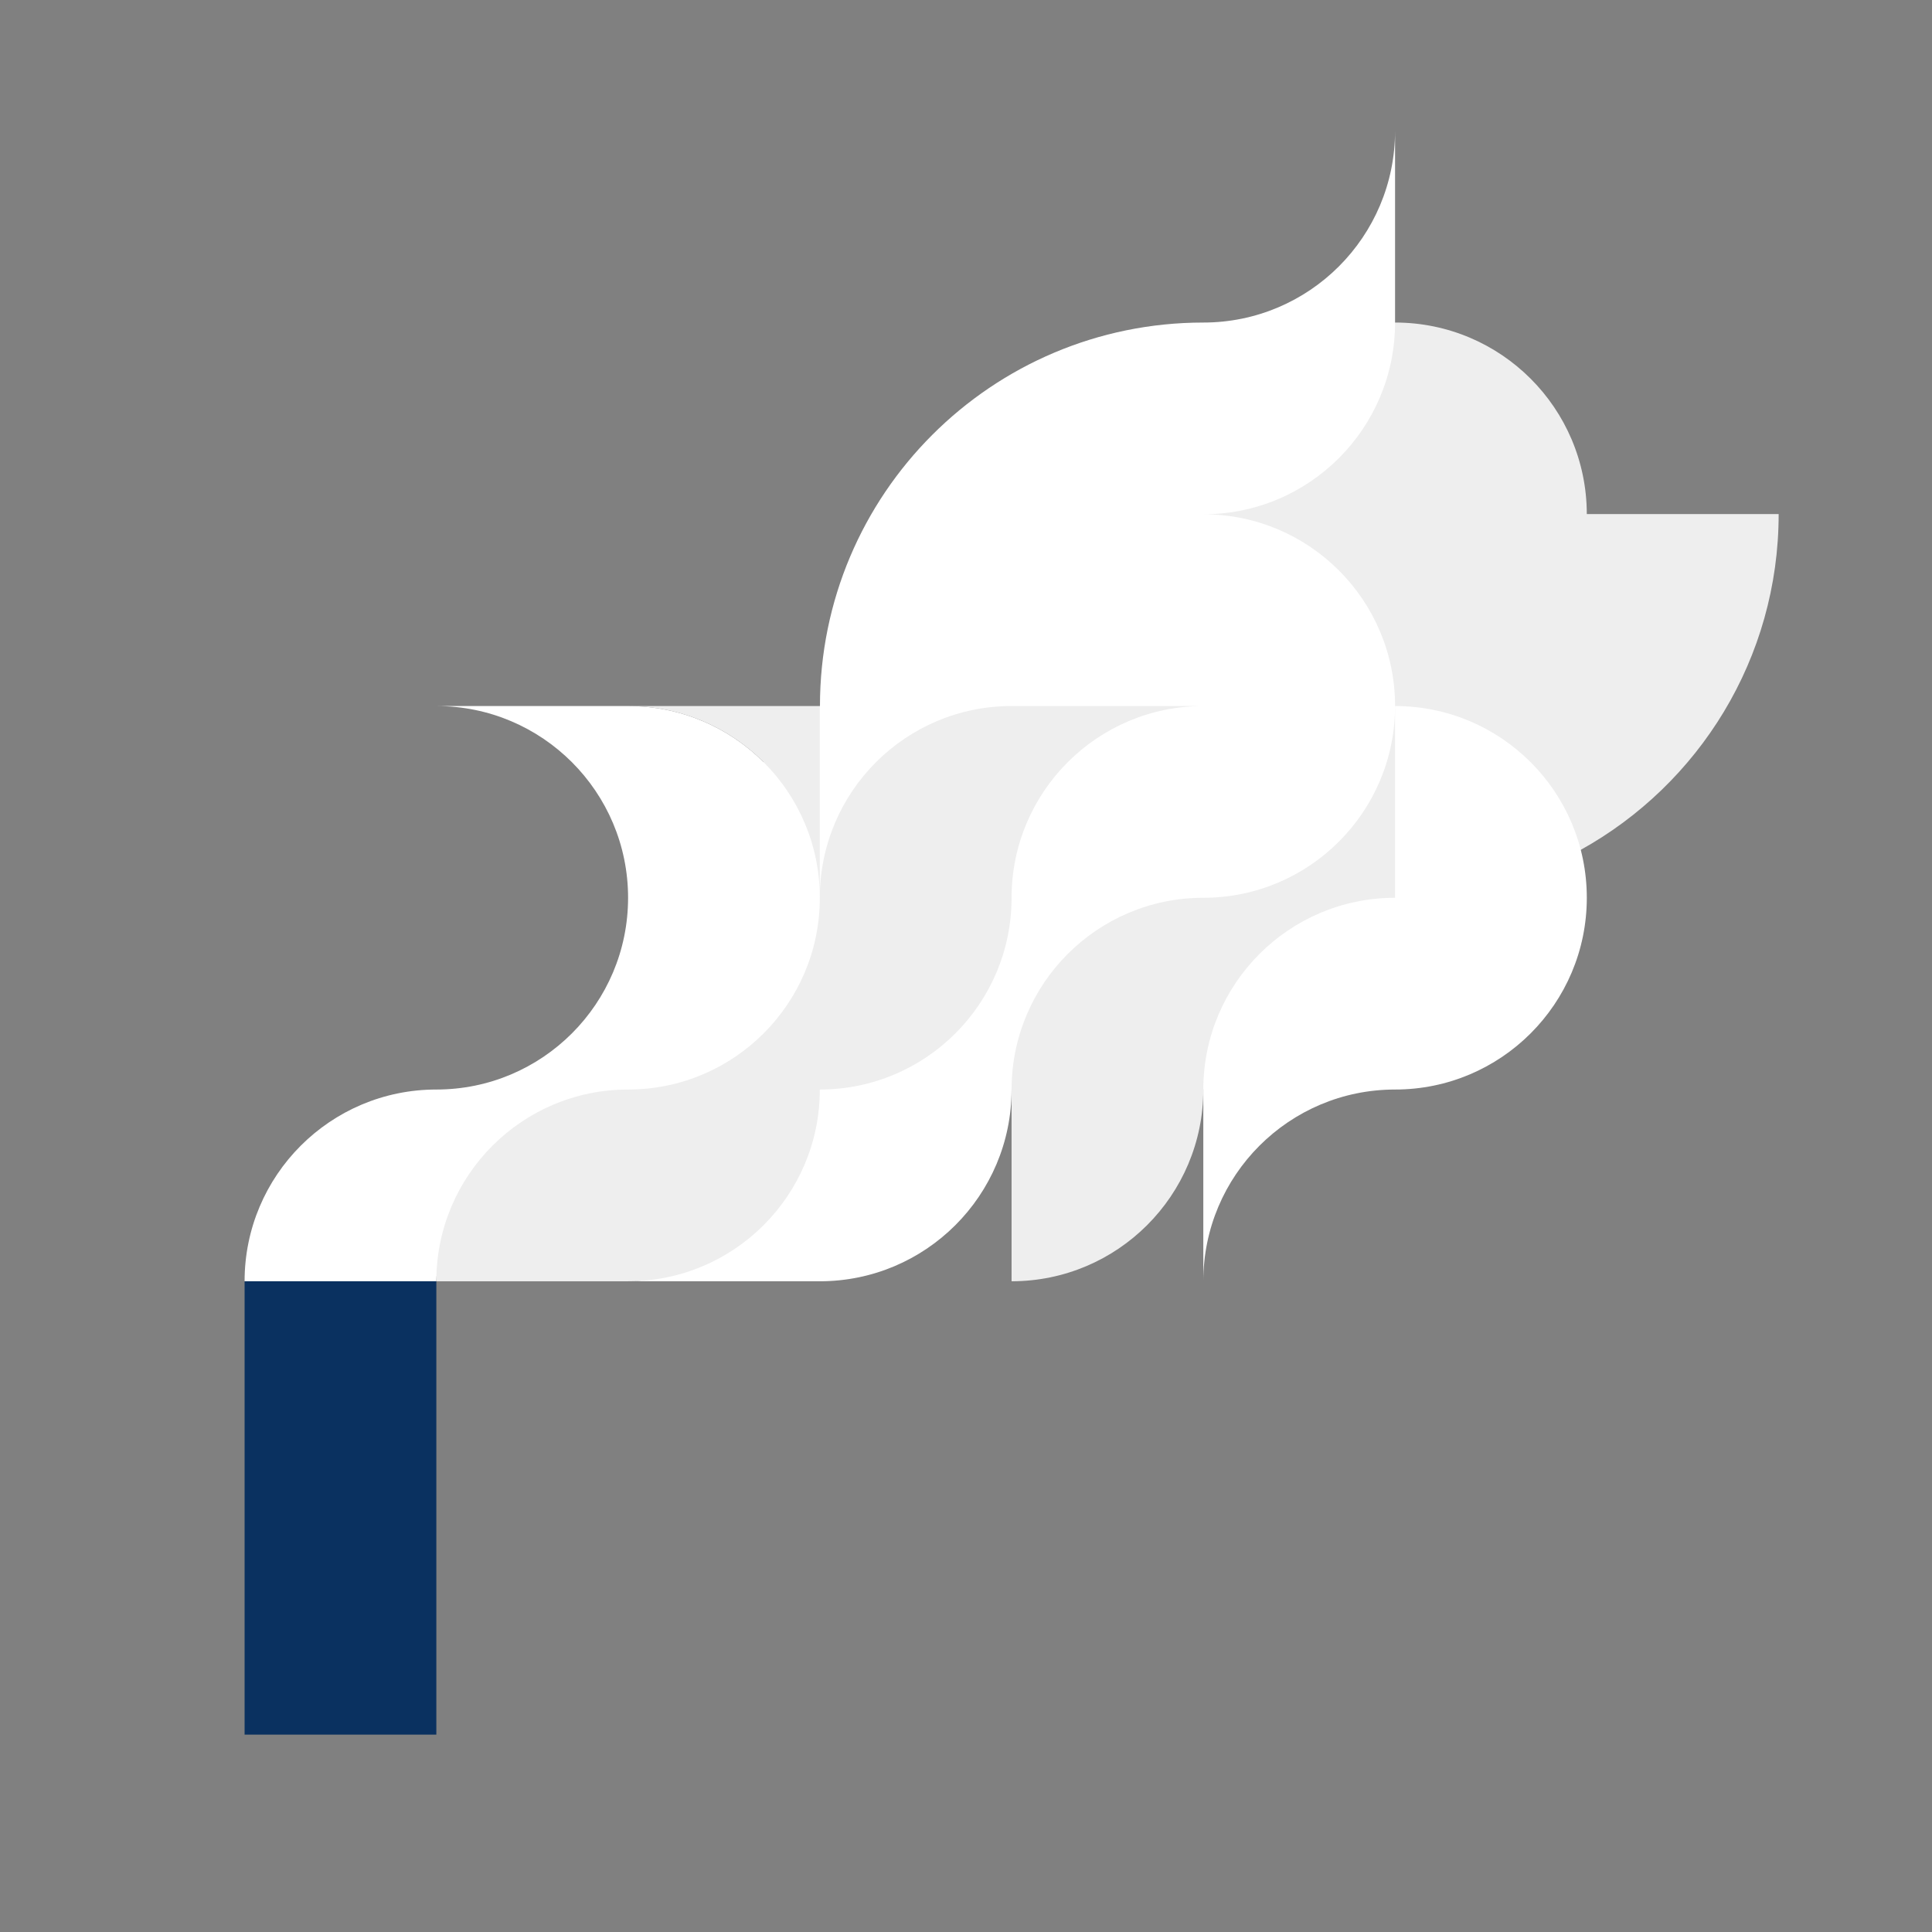 <?xml version="1.0" encoding="utf-8"?>
<!-- Generator: Adobe Illustrator 16.0.1, SVG Export Plug-In . SVG Version: 6.00 Build 0)  -->
<!DOCTYPE svg PUBLIC "-//W3C//DTD SVG 1.1//EN" "http://www.w3.org/Graphics/SVG/1.1/DTD/svg11.dtd">
<svg version="1.1" id="Layer_1" xmlns="http://www.w3.org/2000/svg" xmlns:xlink="http://www.w3.org/1999/xlink" x="0px" y="0px"
	 width="650px" height="650px" viewBox="0 0 650 650" enable-background="new 0 0 650 650" xml:space="preserve">
<rect x="0" y="0" width="650" height="650" fill="#808080" stroke="none"/>
<polygon fill="#0A3160" points="146.8,583.604 82.289,583.604 82.289,431.069 114.545,421.465 146.8,431.069 "/>
<path fill="#EEEEEE" d="M533.861,172.954c-0.039-35.594-28.904-64.438-64.508-64.438l-79.396,70.266l34.576,68.191
	c-37.69,18.724-84.201,83.238-84.201,83.238v36.347v64.511c35.628,0,64.51-28.883,64.51-64.511l126.988-80.64
	c39.703-22.018,66.58-64.35,66.58-112.965H533.861z"/>
<path fill="#FFFFFF" d="M469.353,237.538v64.511c-35.628,0-64.511,28.882-64.511,64.51v64.511c0-35.628,28.883-64.511,64.511-64.511
	l0,0c35.628,0,64.511-28.882,64.511-64.51S504.98,237.538,469.353,237.538z"/>
<path fill="#FFFFFF" d="M469.354,108.517V44.006c0,35.628-28.883,64.511-64.512,64.511v0
	c-71.235,0.023-128.977,57.779-128.977,129.021h-0.044l0,0l-18.896,18.895c-11.674-11.674-27.801-18.895-45.615-18.895H146.8
	c35.628,0,64.511,28.883,64.511,64.511v0.002c-0.002,35.626-28.882,64.507-64.508,64.508H146.8
	c-35.628,0-64.511,28.883-64.511,64.511H146.8c0-35.627,100.138,0,64.511,0h64.511c35.628,0,64.51-28.883,64.511-64.511l0,0v-0.004
	c0.002-35.625,28.884-64.506,64.51-64.506c35.629,0,64.512-28.883,64.512-64.511c0-35.614-28.861-64.486-64.469-64.509v-0.002
	C440.492,173.002,469.354,144.13,469.354,108.517z"/>
<path fill="#EEEEEE" d="M275.821,302.048v-64.511h-64.511C246.938,237.537,275.821,266.42,275.821,302.048z"/>
<path fill="#EEEEEE" d="M340.332,237.537L340.332,237.537c-35.629,0-64.512,28.883-64.512,64.511
	c0,35.627-28.881,64.509-64.508,64.511h-0.002c-35.629,0-64.511,28.883-64.511,64.511h64.511c35.627,0,64.51-28.883,64.51-64.511
	c35.629,0,64.512-28.883,64.512-64.511s28.883-64.511,64.51-64.511H340.332z"/>
</svg>
